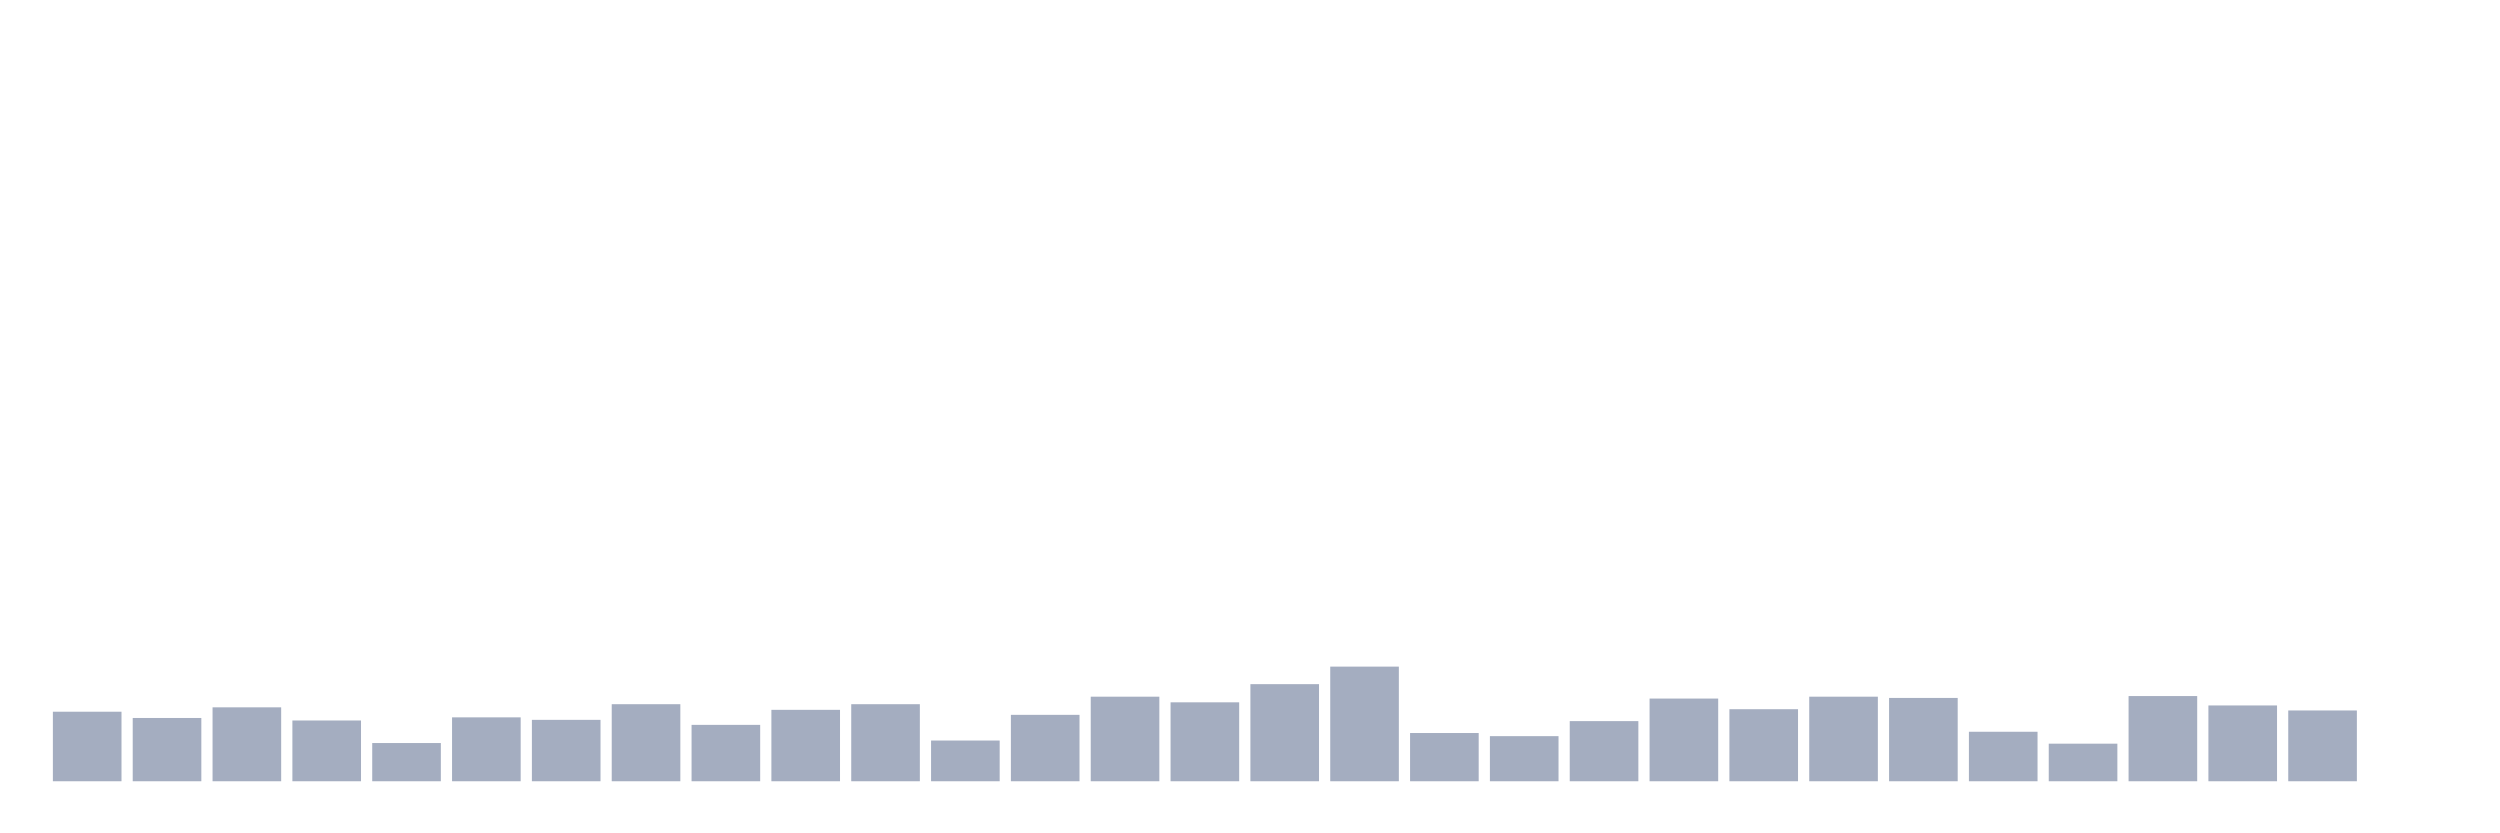 <svg xmlns="http://www.w3.org/2000/svg" viewBox="0 0 480 160"><g transform="translate(10,10)"><rect class="bar" x="0.153" width="13.175" y="126.649" height="13.351" fill="rgb(164,173,192)"></rect><rect class="bar" x="15.482" width="13.175" y="127.852" height="12.148" fill="rgb(164,173,192)"></rect><rect class="bar" x="30.81" width="13.175" y="125.808" height="14.192" fill="rgb(164,173,192)"></rect><rect class="bar" x="46.138" width="13.175" y="128.333" height="11.667" fill="rgb(164,173,192)"></rect><rect class="bar" x="61.466" width="13.175" y="132.663" height="7.337" fill="rgb(164,173,192)"></rect><rect class="bar" x="76.794" width="13.175" y="127.732" height="12.268" fill="rgb(164,173,192)"></rect><rect class="bar" x="92.123" width="13.175" y="128.213" height="11.787" fill="rgb(164,173,192)"></rect><rect class="bar" x="107.451" width="13.175" y="125.206" height="14.794" fill="rgb(164,173,192)"></rect><rect class="bar" x="122.779" width="13.175" y="129.175" height="10.825" fill="rgb(164,173,192)"></rect><rect class="bar" x="138.107" width="13.175" y="126.289" height="13.711" fill="rgb(164,173,192)"></rect><rect class="bar" x="153.436" width="13.175" y="125.206" height="14.794" fill="rgb(164,173,192)"></rect><rect class="bar" x="168.764" width="13.175" y="132.182" height="7.818" fill="rgb(164,173,192)"></rect><rect class="bar" x="184.092" width="13.175" y="127.251" height="12.749" fill="rgb(164,173,192)"></rect><rect class="bar" x="199.42" width="13.175" y="123.763" height="16.237" fill="rgb(164,173,192)"></rect><rect class="bar" x="214.748" width="13.175" y="124.845" height="15.155" fill="rgb(164,173,192)"></rect><rect class="bar" x="230.077" width="13.175" y="121.357" height="18.643" fill="rgb(164,173,192)"></rect><rect class="bar" x="245.405" width="13.175" y="117.99" height="22.01" fill="rgb(164,173,192)"></rect><rect class="bar" x="260.733" width="13.175" y="130.739" height="9.261" fill="rgb(164,173,192)"></rect><rect class="bar" x="276.061" width="13.175" y="131.34" height="8.66" fill="rgb(164,173,192)"></rect><rect class="bar" x="291.39" width="13.175" y="128.454" height="11.546" fill="rgb(164,173,192)"></rect><rect class="bar" x="306.718" width="13.175" y="124.124" height="15.876" fill="rgb(164,173,192)"></rect><rect class="bar" x="322.046" width="13.175" y="126.168" height="13.832" fill="rgb(164,173,192)"></rect><rect class="bar" x="337.374" width="13.175" y="123.763" height="16.237" fill="rgb(164,173,192)"></rect><rect class="bar" x="352.702" width="13.175" y="124.003" height="15.997" fill="rgb(164,173,192)"></rect><rect class="bar" x="368.031" width="13.175" y="130.498" height="9.502" fill="rgb(164,173,192)"></rect><rect class="bar" x="383.359" width="13.175" y="132.784" height="7.216" fill="rgb(164,173,192)"></rect><rect class="bar" x="398.687" width="13.175" y="123.643" height="16.357" fill="rgb(164,173,192)"></rect><rect class="bar" x="414.015" width="13.175" y="125.447" height="14.553" fill="rgb(164,173,192)"></rect><rect class="bar" x="429.344" width="13.175" y="126.409" height="13.591" fill="rgb(164,173,192)"></rect><rect class="bar" x="444.672" width="13.175" y="140" height="0" fill="rgb(164,173,192)"></rect></g></svg>